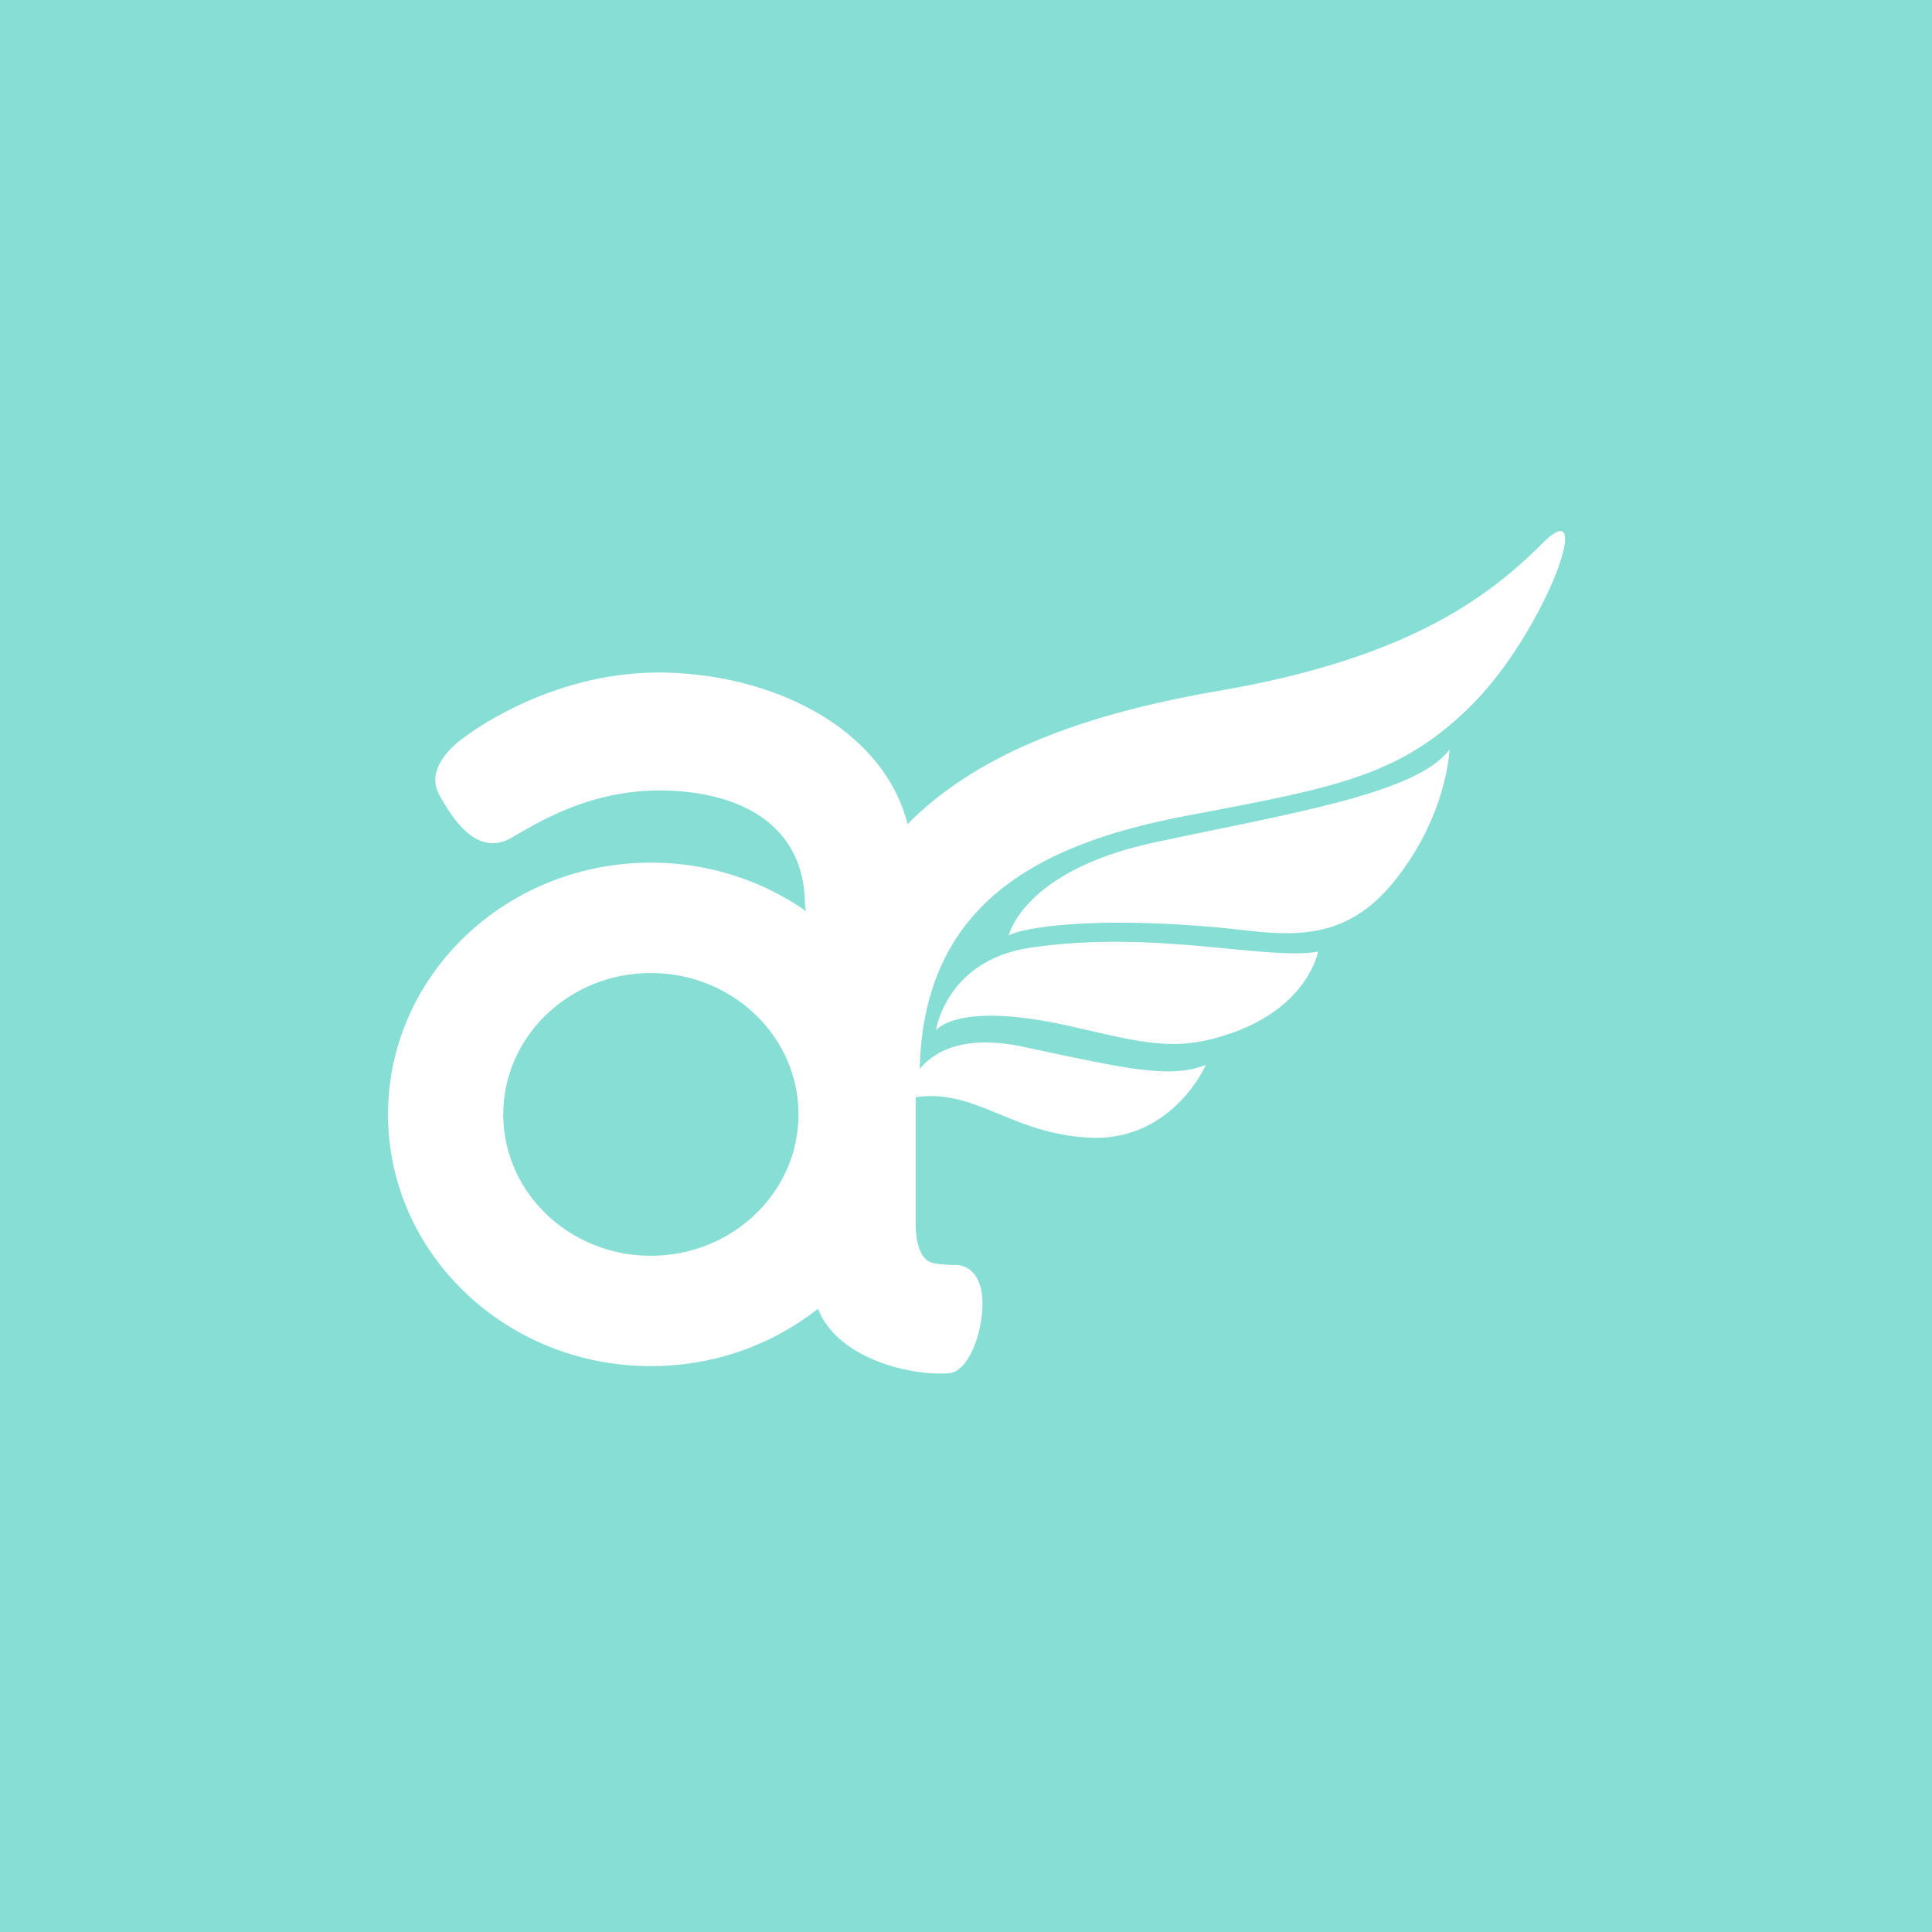 <svg xmlns="http://www.w3.org/2000/svg" xml:space="preserve" width="192" height="192">
  <rect width="100%" height="100%" fill="#87DED5" />
  <g fill="#FFF">
    <path
      d="M153.296 53.983c-5.426 5.425-13.463 11.453-32.149 14.668-13.388 2.303-21.701 5.827-27.528 10.248-2.154 1.634-3.416 3.014-3.416 3.014-2.411-9.444-13.165-14.87-24.216-15.071-11.479-.209-19.929 6.495-19.929 6.495s-4.025 2.676-2.417 5.623c1.607 2.947 4.006 6.156 7.221 4.28 3.215-1.875 8.95-5.371 17.121-4.567 7.689.756 12.006 4.797 12.006 11.227 0 0 .045.235.121.657l-.037-.027c-4.316-3.018-9.635-4.799-15.388-4.799-14.426 0-26.121 11.201-26.121 25.016 0 13.816 11.695 25.017 26.121 25.017 6.298 0 12.075-2.134 16.585-5.688l.016-.013c2.005 5.066 9.397 6.7 13.037 6.404 1.905-.154 3.315-3.918 3.315-6.933 0-3.014-1.607-3.817-2.612-3.817-.707 0-1.622-.047-2.313-.201-1.809-.401-1.711-3.817-1.711-3.817v-12.661c6-.861 9.498 3.641 17.284 4.021 8.237.401 11.555-7.234 11.555-7.234-3.617 1.407-7.785.402-18.234-1.809-6.177-1.306-8.998.744-10.205 2.21.365-16.459 11.884-22.348 26.318-25.116 14.668-2.813 21.306-3.817 28.539-11.051 7.231-7.234 12.462-21.501 7.037-16.076zm-76.039 64.002a14.298 14.298 0 0 1-3.261 3.615c-2.533 1.996-5.777 3.194-9.313 3.194-8.101 0-14.668-6.29-14.668-14.048S56.583 96.7 64.683 96.7c3.231 0 6.218 1 8.641 2.695 3.653 2.556 6.027 6.688 6.027 11.353a13.526 13.526 0 0 1-2.094 7.237z" />
    <path
      d="M114.716 83.722c-13.061 2.813-14.467 9.243-14.467 9.243 1.406-.804 8.339-1.909 20.696-.804 5.858.524 12.056 2.21 17.481-4.421 5.425-6.631 5.626-13.262 5.626-13.262-3.214 4.421-16.275 6.431-29.336 9.244zM102.459 94.17c-8.467 1.229-9.444 8.238-9.444 8.238s2.009-3.014 13.462-.401c7.377 1.683 10.449 2.612 16.075.603 7.486-2.673 8.439-8.037 8.439-8.037-5.223.904-16.074-2.211-28.532-.403z" />
  </g>
</svg>
